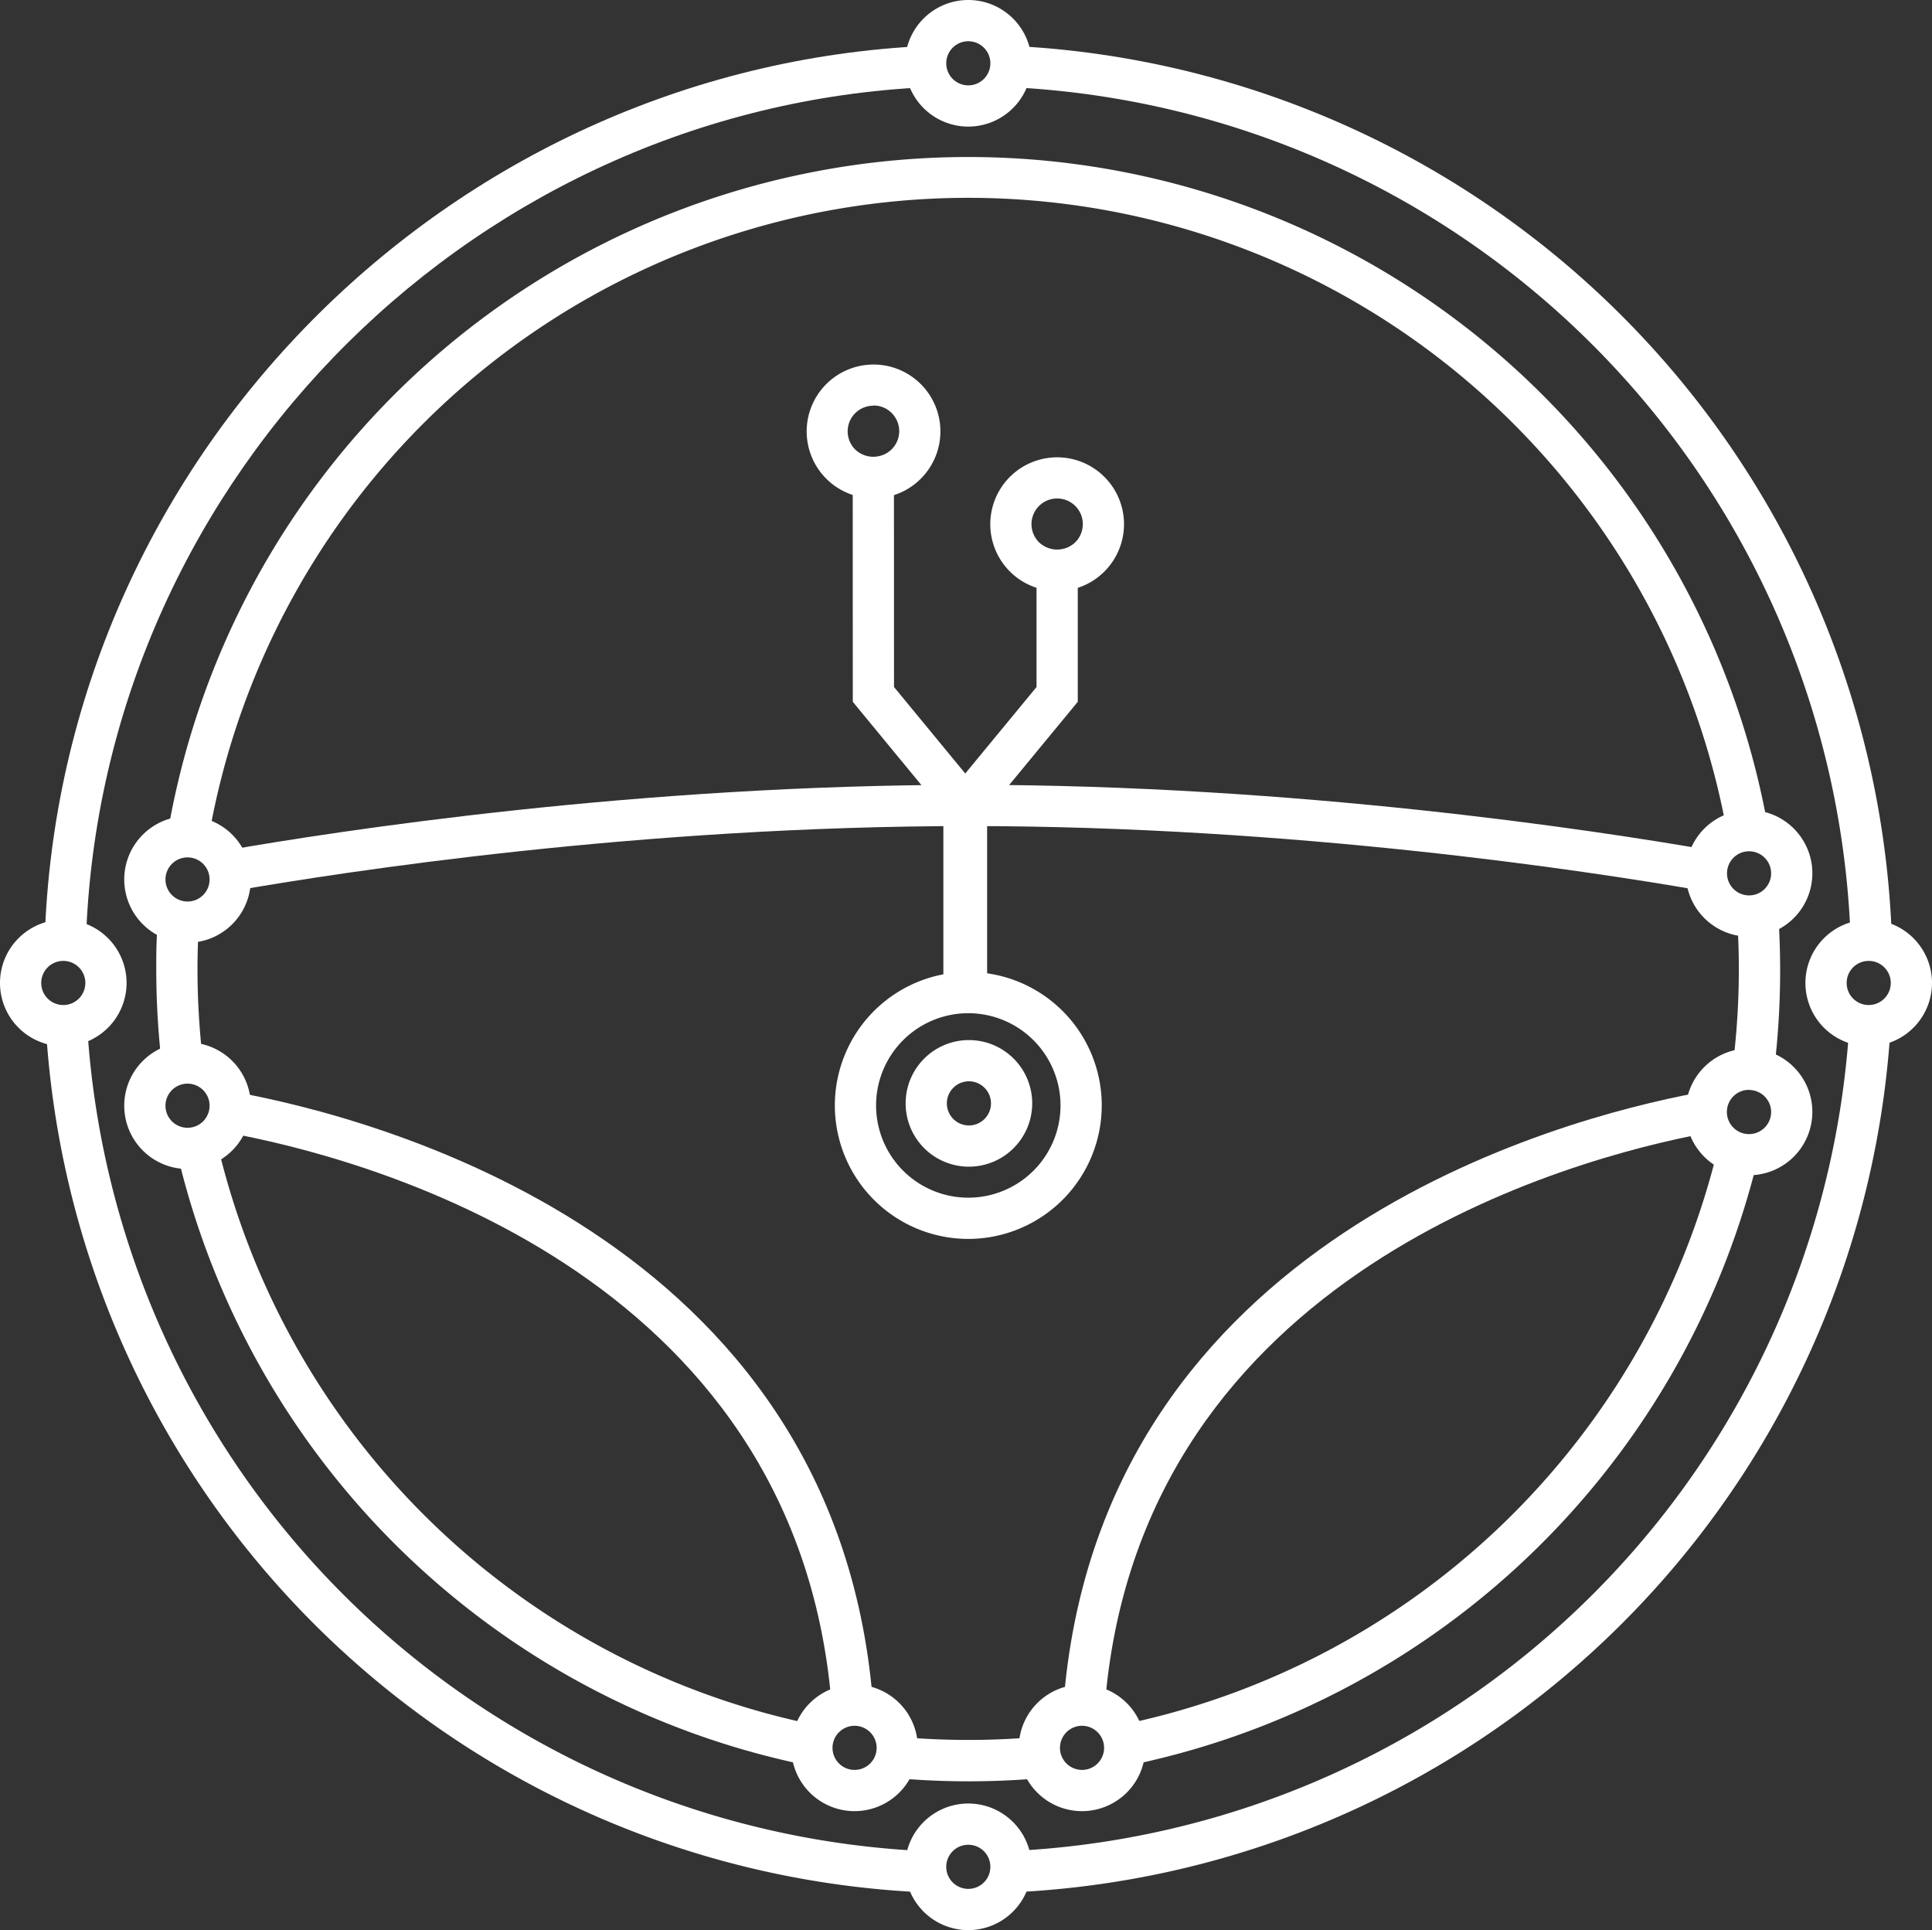 <svg xmlns="http://www.w3.org/2000/svg" viewBox="0 0 281.15 280.83"><rect x="0" y="0" width="281.15" height="280.83" fill="#333333" stroke="none"/><defs><style>.cls-1{fill:#fff;}</style></defs><title>focus-automotive-white</title><g id="Layer_2" data-name="Layer 2"><g id="Layer_1-2" data-name="Layer 1"><path class="cls-1" d="M140.91,18.42a9.21,9.21,0,1,1,9.21-9.21A9.22,9.22,0,0,1,140.91,18.42Zm0-12.42a3.21,3.21,0,1,0,3.21,3.21A3.21,3.21,0,0,0,140.91,6Z"/><path class="cls-1" d="M23.57,155.08A119.94,119.94,0,0,1,22.74,141c0-1.72,0-3.44.11-5.15l6,.26c-.07,1.62-.11,3.26-.11,4.89a114.34,114.34,0,0,0,.79,13.36Z"/><path class="cls-1" d="M116.24,256.6a118.43,118.43,0,0,1-90.5-89l5.85-1.34a112.4,112.4,0,0,0,85.9,84.48Z"/><path class="cls-1" d="M140.91,259.18c-3.17,0-6.37-.13-9.54-.38l.47-6a114.5,114.5,0,0,0,19.95-.16l.58,6C148.6,259,144.75,259.18,140.91,259.18Z"/><path class="cls-1" d="M164.91,256.74l-1.21-5.88a112.59,112.59,0,0,0,86-82.56l5.82,1.45A118.64,118.64,0,0,1,164.91,256.74Z"/><path class="cls-1" d="M258.21,155.37l-6-.73a112.45,112.45,0,0,0,.83-13.63c0-2.4-.08-4.85-.24-7.28l6-.38c.16,2.56.25,5.14.25,7.66A118.41,118.41,0,0,1,258.21,155.37Z"/><path class="cls-1" d="M30.3,122.25l-5.91-1a118.19,118.19,0,0,1,232.89-.89l-5.91,1a112.19,112.19,0,0,0-221.07.84Z"/><path class="cls-1" d="M121,247.76c-5.27-63.2-68.77-79.51-88.11-83L34,158.85c20.4,3.69,87.39,21,93,88.41Z"/><path class="cls-1" d="M160.86,247.18l-6-.53c5.94-66.37,71.93-83.84,92-87.62l1.11,5.89C229,168.5,166.43,185,160.86,247.18Z"/><path class="cls-1" d="M33.89,129.65l-1-5.91c16.42-2.87,59.82-9.55,108.06-9.55,47.73,0,90.84,6.57,107.16,9.39l-1,5.92c-16.17-2.8-58.87-9.31-106.14-9.31C93.14,120.19,50.15,126.81,33.89,129.65Z"/><path class="cls-1" d="M140.91,180.26a19.42,19.42,0,1,1,19.42-19.42A19.44,19.44,0,0,1,140.91,180.26Zm0-32.84a13.42,13.42,0,1,0,13.42,13.42A13.43,13.43,0,0,0,140.91,147.42Z"/><path class="cls-1" d="M9.21,152.23A9.21,9.21,0,1,1,18.42,143,9.22,9.22,0,0,1,9.21,152.23Zm0-12.42A3.21,3.21,0,1,0,12.42,143,3.21,3.21,0,0,0,9.21,139.81Z"/><path class="cls-1" d="M141,169.75a9.21,9.21,0,1,1,9.21-9.21A9.22,9.22,0,0,1,141,169.75Zm0-12.42a3.21,3.21,0,1,0,3.21,3.21A3.21,3.21,0,0,0,141,157.33Z"/><path class="cls-1" d="M27.29,137.17A9.21,9.21,0,1,1,36.5,128,9.22,9.22,0,0,1,27.29,137.17Zm0-12.42A3.21,3.21,0,1,0,30.5,128,3.21,3.21,0,0,0,27.29,124.75Z"/><path class="cls-1" d="M124.36,263.52a9.21,9.21,0,1,1,9.21-9.21A9.22,9.22,0,0,1,124.36,263.52Zm0-12.42a3.21,3.21,0,1,0,3.21,3.21A3.21,3.21,0,0,0,124.36,251.1Z"/><path class="cls-1" d="M157.46,263.52a9.21,9.21,0,1,1,9.21-9.21A9.22,9.22,0,0,1,157.46,263.52Zm0-12.42a3.21,3.21,0,1,0,3.21,3.21A3.21,3.21,0,0,0,157.46,251.1Z"/><path class="cls-1" d="M254.52,171a9.22,9.22,0,1,1,9.22-9.21A9.23,9.23,0,0,1,254.52,171Zm0-12.43a3.22,3.22,0,1,0,3.22,3.22A3.22,3.22,0,0,0,254.52,158.59Z"/><path class="cls-1" d="M254.52,136.28a9.21,9.21,0,1,1,9.22-9.21A9.22,9.22,0,0,1,254.52,136.28Zm0-12.42a3.21,3.21,0,1,0,3.22,3.21A3.21,3.21,0,0,0,254.52,123.86Z"/><path class="cls-1" d="M27.29,170.09a9.21,9.21,0,1,1,9.21-9.21A9.22,9.22,0,0,1,27.29,170.09Zm0-12.42a3.21,3.21,0,1,0,3.21,3.21A3.21,3.21,0,0,0,27.29,157.67Z"/><path class="cls-1" d="M271.94,152.23a9.21,9.21,0,1,1,9.21-9.22A9.22,9.22,0,0,1,271.94,152.23Zm0-12.42a3.21,3.21,0,1,0,3.21,3.21A3.21,3.21,0,0,0,271.94,139.81Z"/><path class="cls-1" d="M140.91,280.83a9.21,9.21,0,1,1,9.21-9.21A9.22,9.22,0,0,1,140.91,280.83Zm0-12.42a3.21,3.21,0,1,0,3.21,3.21A3.21,3.21,0,0,0,140.91,268.41Z"/><path class="cls-1" d="M12.56,135.43l-6-.26C9.54,65.42,66.55,9,136.34,6.62l.2,6C69.87,14.84,15.41,68.79,12.56,135.43Z"/><path class="cls-1" d="M134.61,275.34a133.91,133.91,0,0,1-128-127.09l6-.32A128,128,0,0,0,134.89,269.35Z"/><path class="cls-1" d="M148.75,275.26l-.34-6a128.14,128.14,0,0,0,120.8-121.65l6,.3A134.15,134.15,0,0,1,148.75,275.26Z"/><path class="cls-1" d="M269.26,135.36A128.49,128.49,0,0,0,147.93,12.73l.32-6a134.5,134.5,0,0,1,127,128.36Z"/><polygon class="cls-1" points="143.28 144.72 137.28 144.72 137.28 118.11 124.1 102.11 124.09 68.23 130.09 68.23 130.1 99.96 143.28 115.96 143.28 144.72"/><path class="cls-1" d="M127.09,72.5A9.73,9.73,0,1,1,134,69.65,9.67,9.67,0,0,1,127.09,72.5Zm0-13.47a3.73,3.73,0,0,0-2.64,6.37,3.82,3.82,0,0,0,5.28,0A3.73,3.73,0,0,0,127.1,59Z"/><polygon class="cls-1" points="137.65 144.72 137.65 115.96 150.84 99.96 150.84 83.03 156.84 83.03 156.84 102.11 143.65 118.11 143.65 144.72 137.65 144.72"/><path class="cls-1" d="M153.84,86a9.73,9.73,0,1,1,6.89-2.86A9.68,9.68,0,0,1,153.84,86Zm0-13.47a3.73,3.73,0,0,0-2.64,6.37,3.82,3.82,0,0,0,5.28,0,3.73,3.73,0,0,0-2.64-6.37Z"/></g></g></svg>